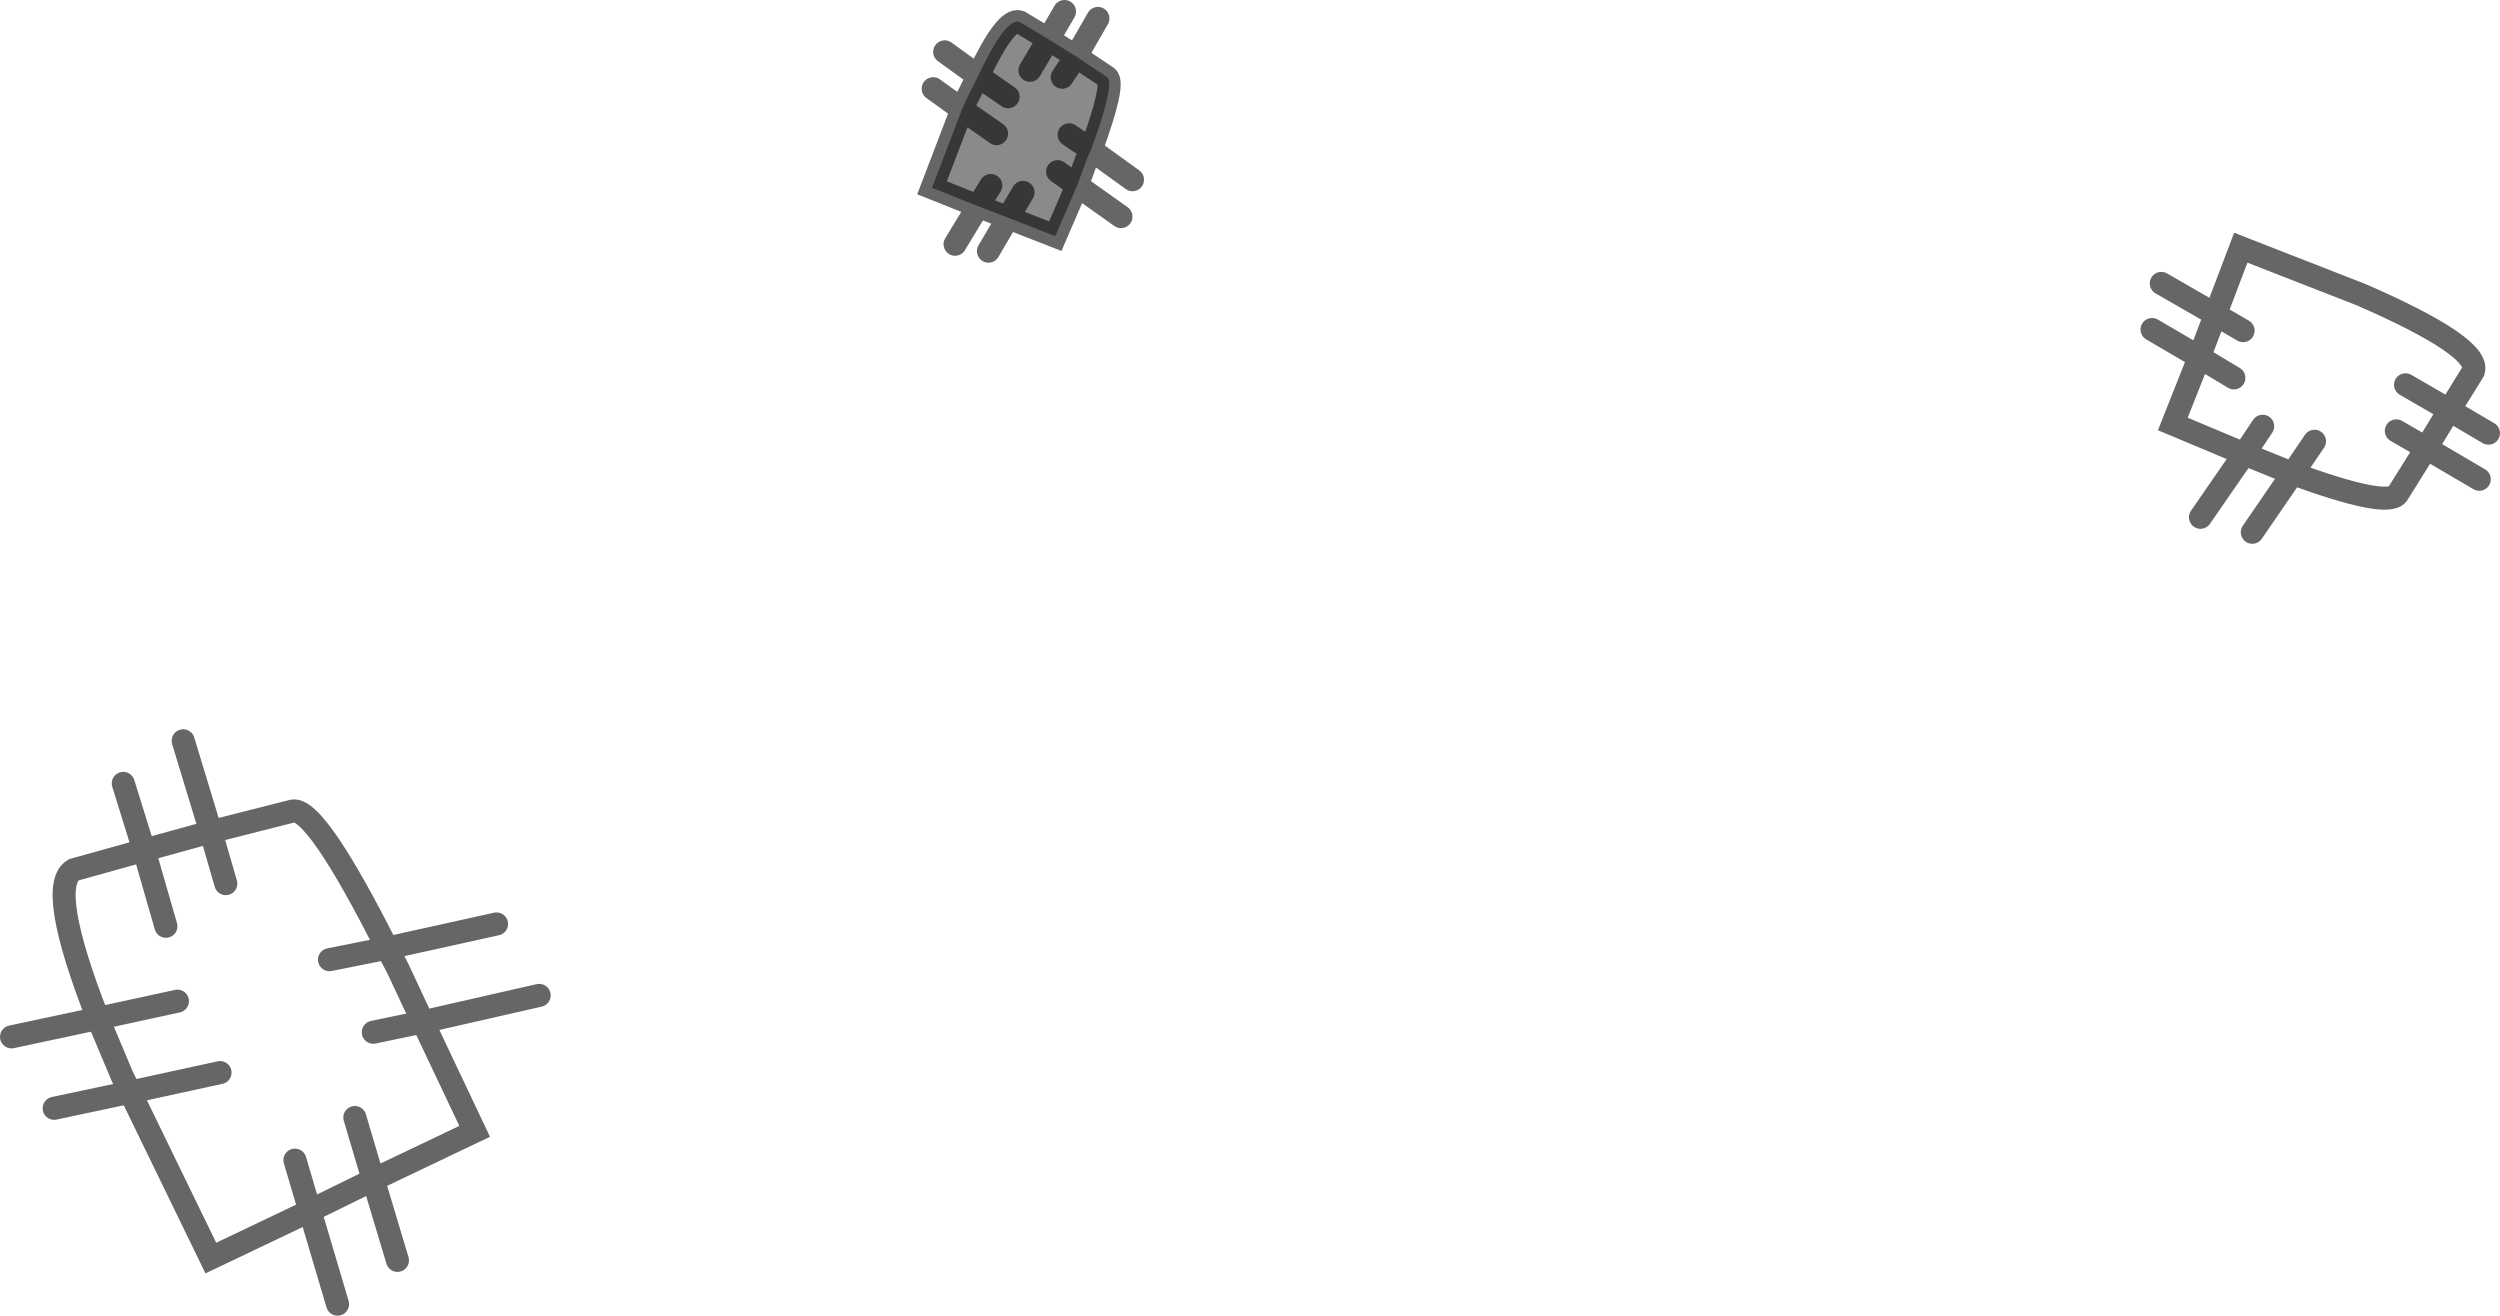 <?xml version="1.0" encoding="UTF-8" standalone="no"?>
<svg xmlns:xlink="http://www.w3.org/1999/xlink" height="57.1px" width="108.5px" xmlns="http://www.w3.org/2000/svg">
  <g transform="matrix(1.0, 0.0, 0.0, 1.0, 54.25, 28.55)">
    <path d="M41.2 -13.05 L41.9 -14.9 43.1 -14.2 41.9 -14.9 43.0 -17.8 48.25 -15.75 Q53.4 -13.5 53.1 -12.45 L52.05 -10.75 51.05 -9.1 49.8 -7.1 Q49.35 -6.5 45.25 -8.0 L43.15 -8.85 43.95 -10.05 43.15 -8.85 40.05 -10.15 41.2 -13.05 42.7 -12.15 41.2 -13.05 M46.2 -9.4 L45.25 -8.0 46.2 -9.4 M50.15 -11.85 L52.05 -10.75 50.15 -11.85 M51.05 -9.1 L49.75 -9.85 51.05 -9.1 M-35.9 15.8 L-38.05 16.25 -35.9 15.8 -33.65 20.55 -38.05 22.65 -38.85 19.95 -38.05 22.65 -40.8 24.0 -45.1 26.05 -48.6 18.85 -44.7 18.0 -48.6 18.85 -48.95 18.15 -50.0 15.65 Q-52.25 9.9 -51.05 9.2 L-48.0 8.35 -45.1 7.55 -44.45 9.8 -45.1 7.55 -41.55 6.65 Q-40.55 6.45 -37.45 12.6 L-37.0 13.45 -35.9 15.8 M-39.95 13.1 L-37.45 12.6 -39.95 13.1 M-47.05 11.65 L-48.0 8.35 -47.05 11.65 M-41.45 21.8 L-40.8 24.0 -41.45 21.8 M-46.55 14.9 L-50.0 15.65 -46.55 14.9" fill="#ffffff" fill-opacity="0.0" fill-rule="evenodd" stroke="none"/>
    <path d="M-11.8 -25.25 Q-10.6 -27.8 -10.0 -27.6 L-8.75 -26.85 -7.55 -26.1 -6.2 -25.2 Q-5.85 -24.9 -6.9 -22.05 L-7.85 -22.7 -6.9 -22.05 -7.1 -21.6 -7.5 -20.5 -8.45 -18.3 -10.5 -19.1 -11.8 -19.6 -11.25 -20.5 -11.8 -19.6 -13.8 -20.4 -12.5 -23.8 -11.0 -22.75 -12.5 -23.8 -12.35 -24.15 -11.8 -25.25 -10.5 -24.35 -11.8 -25.25 M-7.55 -26.1 L-8.15 -25.2 -7.55 -26.1 M-9.55 -25.5 L-8.75 -26.85 -9.55 -25.5 M-7.5 -20.5 L-8.35 -21.1 -7.5 -20.5 M-9.85 -20.2 L-10.5 -19.1 -9.85 -20.2" fill="#888a8c" fill-rule="evenodd" stroke="none"/>
    <path d="M41.2 -13.05 L41.9 -14.9 39.55 -16.25 M41.9 -14.9 L43.1 -14.2 M41.9 -14.9 L43.0 -17.8 48.25 -15.75 Q53.4 -13.5 53.1 -12.45 L52.05 -10.75 53.75 -9.75 M43.95 -10.05 L43.15 -8.85 45.25 -8.0 46.2 -9.4 M45.25 -8.0 L43.5 -5.45 M51.05 -9.1 L49.8 -7.1 Q49.35 -6.5 45.25 -8.0 M43.15 -8.85 L41.25 -6.1 M51.05 -9.1 L52.05 -10.75 50.15 -11.85 M51.05 -9.1 L53.35 -7.75 M49.75 -9.85 L51.05 -9.1 M41.2 -13.05 L42.7 -12.15 M41.2 -13.05 L39.15 -14.25 M43.15 -8.85 L40.05 -10.15 41.2 -13.05 M-13.25 -26.3 L-11.8 -25.25 Q-10.6 -27.8 -10.0 -27.6 L-8.75 -26.85 -8.05 -28.05 M-7.55 -26.1 L-6.2 -25.2 Q-5.85 -24.9 -6.9 -22.05 L-5.1 -20.75 M-8.15 -25.2 L-7.55 -26.1 -8.75 -26.85 -9.55 -25.5 M-7.55 -26.1 L-6.6 -27.75 M-7.85 -22.7 L-6.9 -22.05 -7.1 -21.6 -7.5 -20.5 -5.6 -19.15 M-7.5 -20.5 L-8.45 -18.3 -10.5 -19.1 -11.35 -17.65 M-8.35 -21.1 L-7.5 -20.5 M-10.5 -19.1 L-11.8 -19.6 -12.8 -17.95 M-11.8 -19.6 L-11.25 -20.5 M-11.8 -19.6 L-13.8 -20.4 -12.5 -23.8 -13.75 -24.7 M-12.5 -23.8 L-11.0 -22.75 M-12.5 -23.8 L-12.35 -24.15 -11.8 -25.25 -10.5 -24.35 M-10.5 -19.1 L-9.85 -20.2 M-38.05 16.25 L-35.9 15.8 -37.0 13.45 -37.45 12.6 -39.95 13.1 M-35.9 15.8 L-33.65 20.55 -38.05 22.65 -37.0 26.15 M-38.05 22.65 L-38.85 19.95 M-35.9 15.8 L-30.85 14.65 M-37.45 12.6 L-32.7 11.55 M-45.1 7.55 L-48.0 8.35 -47.05 11.65 M-48.0 8.35 L-48.9 5.45 M-45.1 7.55 L-46.3 3.6 M-45.1 7.55 L-44.45 9.8 M-37.45 12.6 Q-40.55 6.45 -41.55 6.65 L-45.1 7.55 M-50.0 15.65 L-46.55 14.9 M-40.8 24.0 L-41.45 21.8 M-48.6 18.85 L-44.7 18.0 M-48.6 18.85 L-48.95 18.15 -50.0 15.65 -53.75 16.45 M-51.9 19.55 L-48.6 18.85 -45.1 26.05 -40.8 24.0 -38.05 22.65 M-50.0 15.65 Q-52.25 9.9 -51.05 9.2 L-48.0 8.35 M-40.8 24.0 L-39.6 28.05" fill="none" stroke="#000000" stroke-linecap="round" stroke-linejoin="miter-clip" stroke-miterlimit="4.0" stroke-opacity="0.6" stroke-width="1.0"/>
  </g>
</svg>
